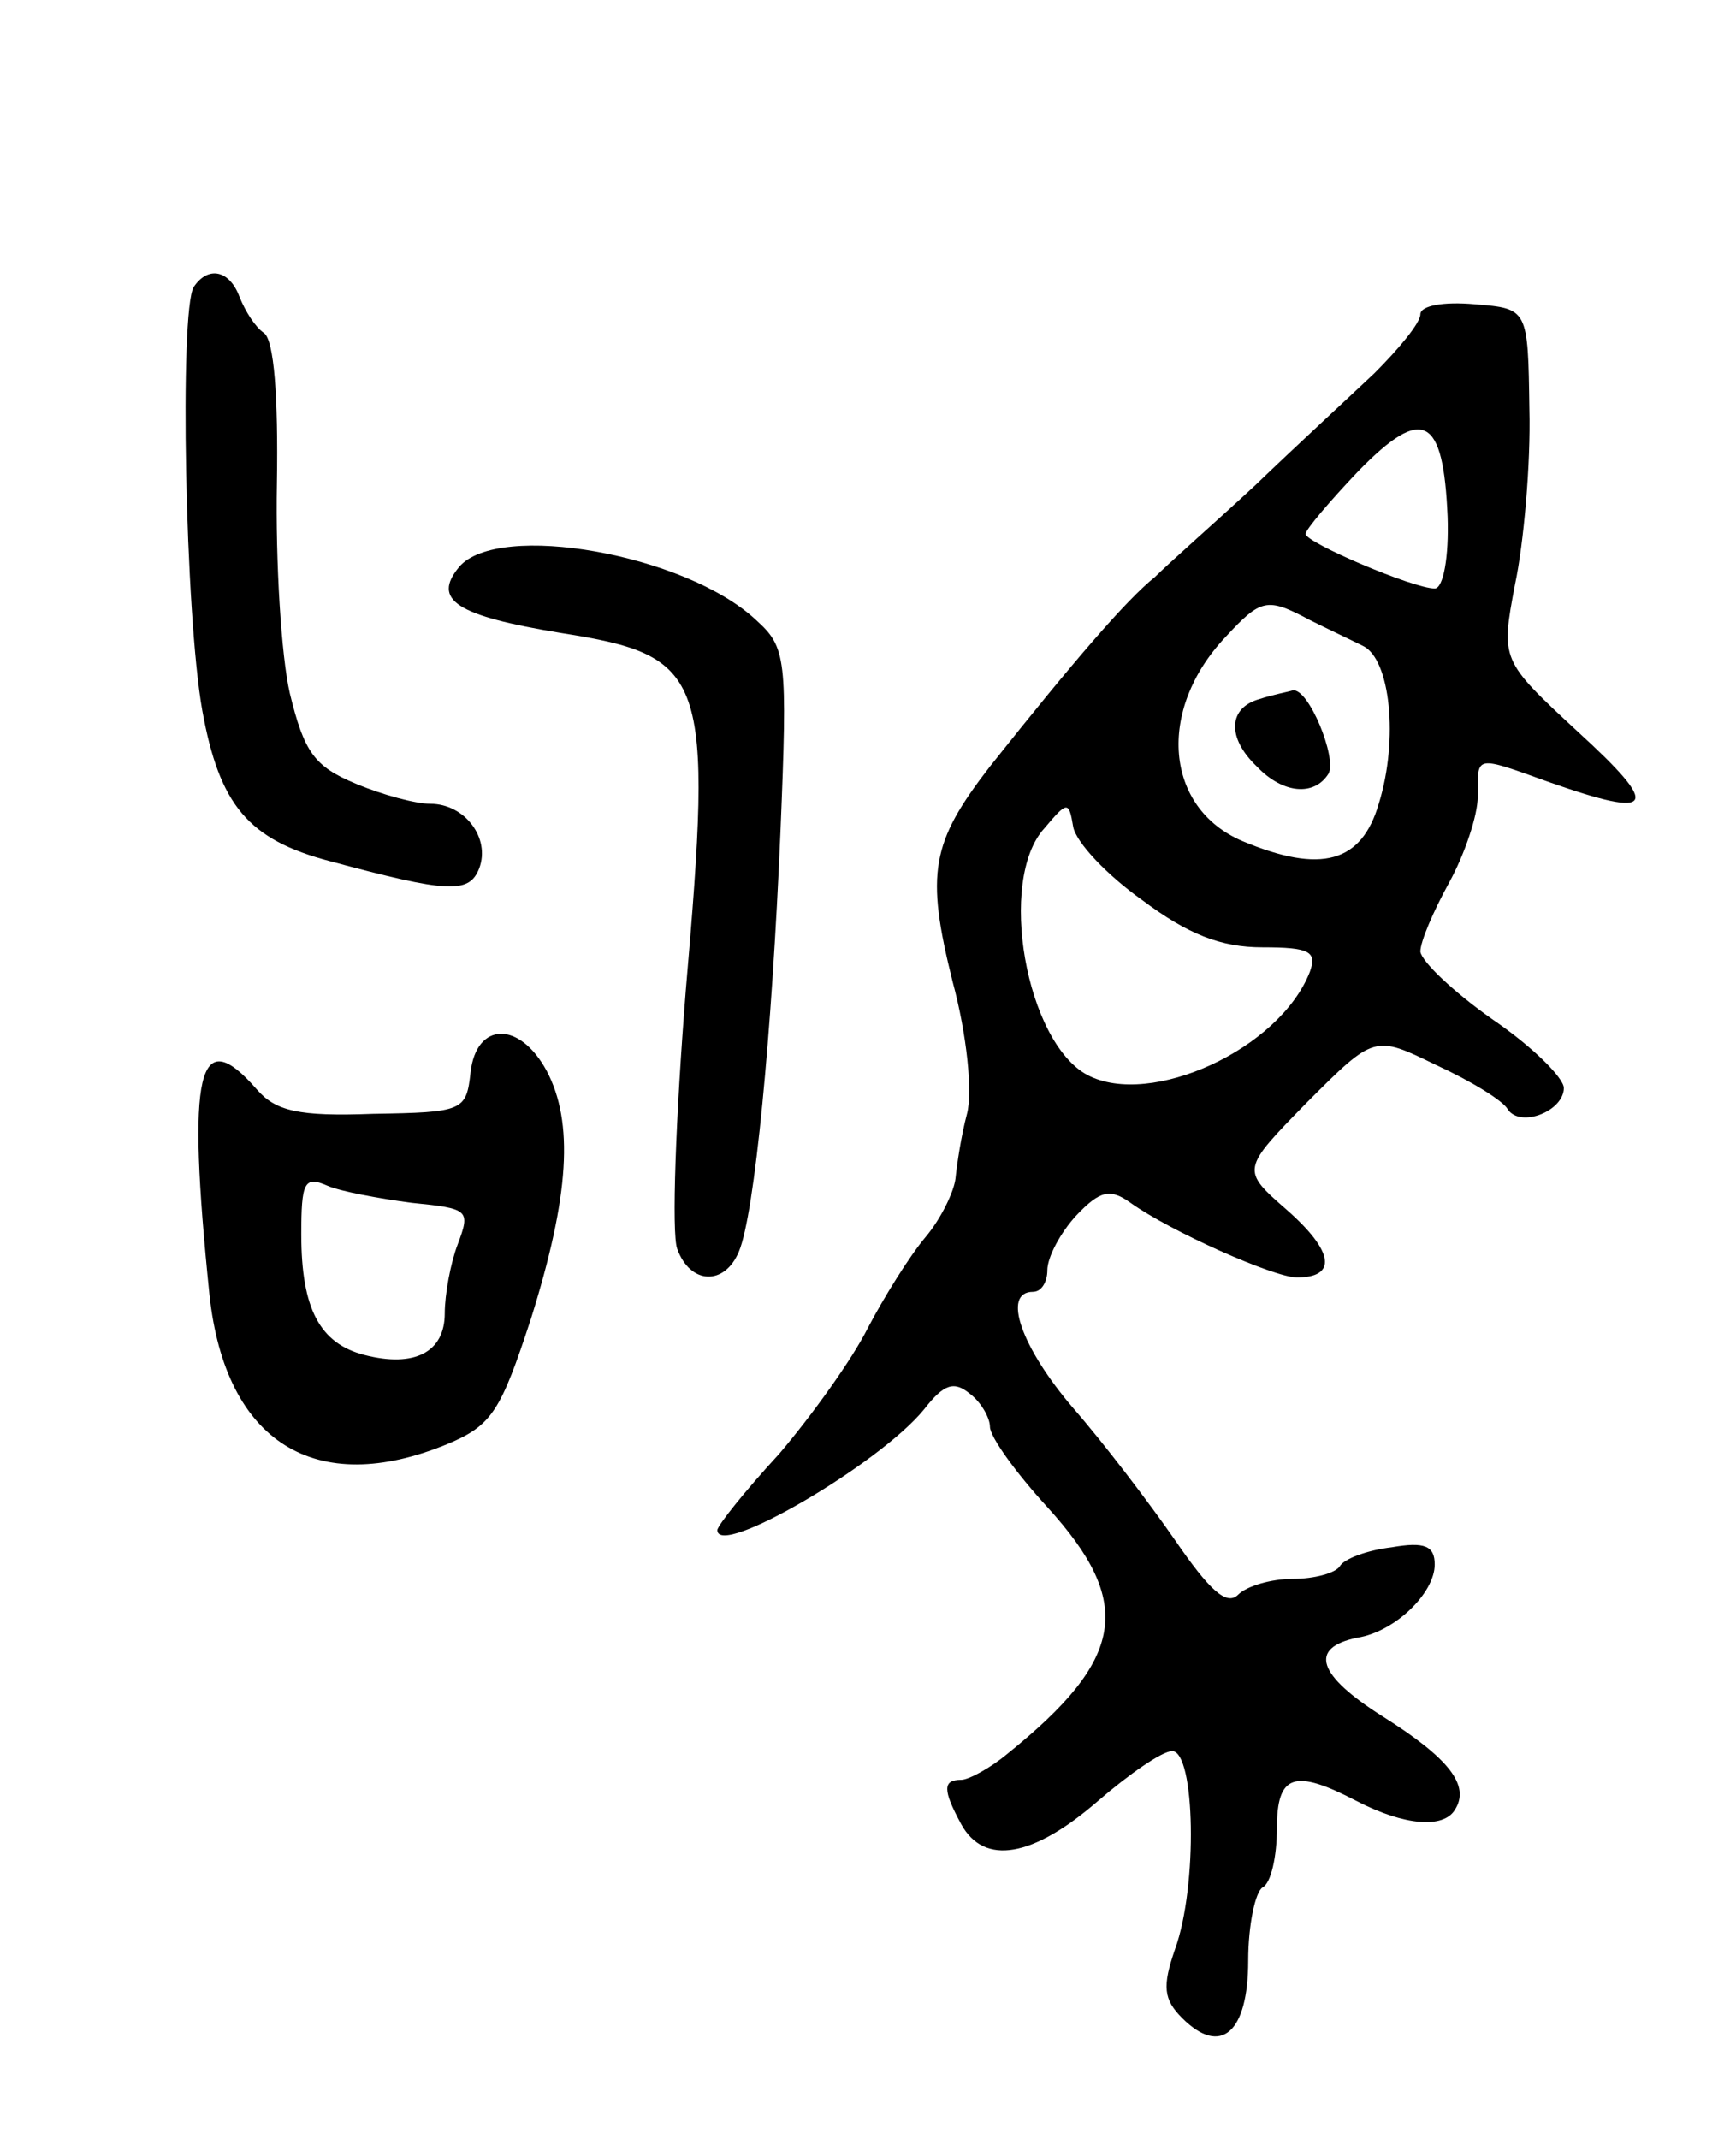 <svg version="1.0" xmlns="http://www.w3.org/2000/svg"
 width="121pt" height="149pt" viewBox="0 0 121 149"
 preserveAspectRatio="xMidYMid meet">
<g transform="translate(0,149) scale(0.1,-0.1)"
fill="#000000" stroke="none">
<path d="M135 1290 c-10 -17 -6 -228 6 -295 12 -66 32 -90 89 -105 82 -22 97
-23 104 -5 8 21 -10 45 -34 45 -10 0 -33 6 -52 14 -29 12 -36 22 -46 63 -6 26
-10 92 -9 146 1 61 -2 100 -9 105 -6 4 -13 15 -17 25 -7 19 -22 22 -32 7z"/>
<path d="M990 1271 c0 -6 -15 -24 -32 -41 -18 -17 -56 -52 -83 -78 -28 -26
-60 -54 -70 -64 -20 -16 -57 -59 -115 -132 -41 -53 -45 -74 -26 -150 10 -37
14 -77 10 -92 -4 -15 -7 -35 -8 -45 -1 -9 -10 -28 -21 -41 -11 -13 -29 -42
-40 -63 -11 -22 -39 -61 -62 -88 -24 -26 -43 -50 -43 -53 0 -20 113 46 144 84
14 18 21 20 32 11 8 -6 14 -17 14 -23 0 -7 18 -32 40 -56 61 -67 54 -106 -28
-172 -12 -10 -27 -18 -32 -18 -13 0 -13 -7 0 -31 16 -29 50 -23 95 16 22 19
45 35 52 35 16 0 18 -94 2 -138 -9 -26 -8 -35 5 -48 27 -27 46 -10 46 40 0 25
5 48 10 51 6 3 10 22 10 41 0 38 12 42 56 19 33 -17 60 -19 68 -6 11 17 -4 36
-50 65 -46 29 -52 48 -18 55 26 4 54 31 54 51 0 13 -7 16 -30 12 -17 -2 -33
-8 -36 -13 -3 -5 -18 -9 -33 -9 -15 0 -32 -5 -38 -11 -8 -8 -20 3 -44 38 -18
26 -50 68 -71 92 -36 42 -50 81 -28 81 6 0 10 7 10 15 0 9 9 26 20 38 17 18
24 19 38 9 28 -20 100 -52 116 -52 28 0 26 18 -7 47 -32 28 -32 28 14 75 47
47 47 47 90 26 24 -11 47 -25 50 -31 9 -13 39 -1 39 15 0 7 -22 29 -50 48 -27
19 -49 40 -50 47 0 7 9 28 20 48 11 20 20 47 20 60 0 29 -3 29 50 10 74 -26
78 -18 20 35 -54 50 -54 50 -44 103 6 28 11 84 10 122 -1 70 -1 70 -38 73 -22
2 -38 -1 -38 -7z m19 -141 c1 -28 -3 -50 -9 -50 -15 0 -90 32 -90 38 0 3 17
23 37 44 45 46 59 38 62 -32z m-96 -72 c12 -6 29 -14 37 -18 19 -9 25 -65 11
-110 -12 -41 -40 -49 -95 -26 -54 23 -60 91 -12 142 25 27 29 28 59 12z m-117
-195 c32 -24 55 -33 84 -33 33 0 38 -3 33 -17 -21 -54 -111 -95 -155 -72 -43
23 -63 136 -30 172 16 19 17 19 20 1 2 -11 24 -34 48 -51z"/>
<path d="M878 1003 c-22 -6 -23 -27 -2 -47 18 -19 40 -21 50 -5 6 11 -14 60
-25 58 -3 -1 -14 -3 -23 -6z"/>
<path d="M320 1095 c-19 -23 -2 -34 71 -46 102 -16 106 -29 87 -249 -7 -88
-10 -169 -6 -180 9 -25 33 -26 43 -2 11 26 23 151 29 293 5 121 4 128 -17 147
-49 46 -180 69 -207 37z"/>
<path d="M328 743 c-3 -27 -5 -28 -68 -29 -52 -2 -68 2 -81 17 -41 47 -49 13
-33 -143 11 -103 74 -142 166 -104 31 13 37 23 58 87 27 86 30 137 11 173 -19
35 -49 34 -53 -1z m-41 -91 c40 -4 41 -5 32 -29 -5 -13 -9 -35 -9 -48 0 -27
-21 -38 -56 -29 -31 8 -44 32 -44 84 0 36 2 41 18 34 9 -4 36 -9 59 -12z"/>
</g>
</svg>
